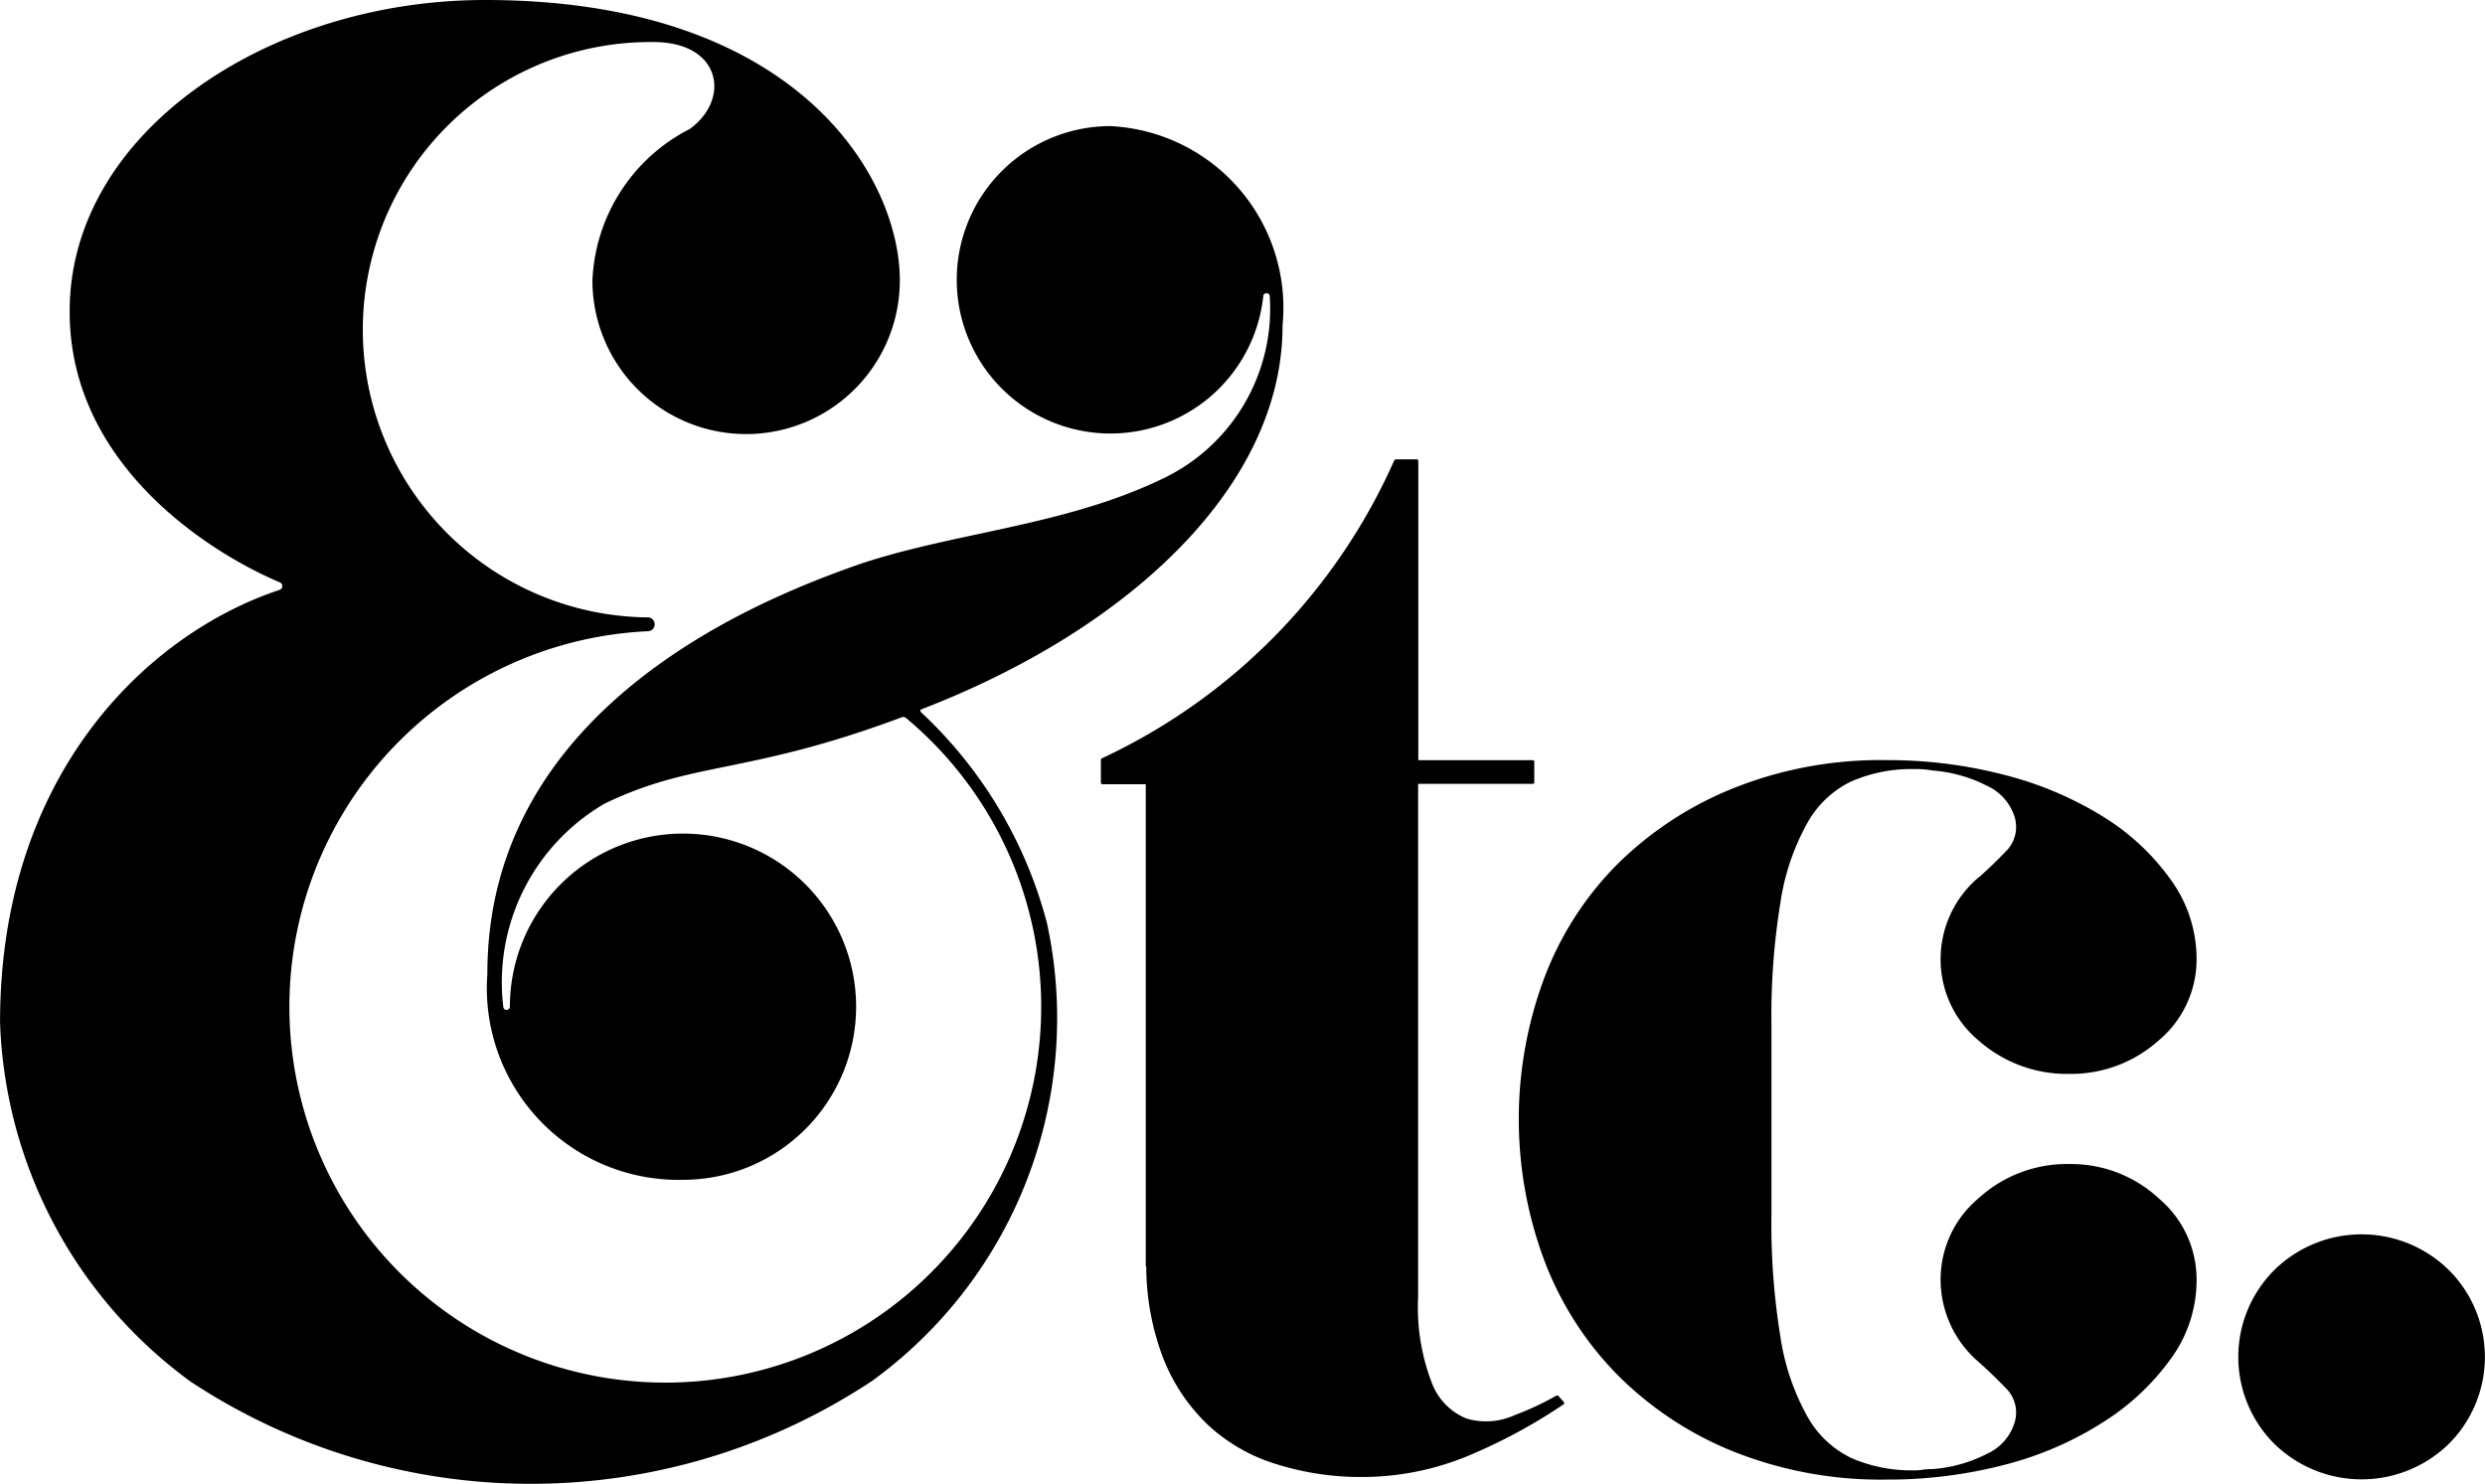 <svg xmlns="http://www.w3.org/2000/svg" width="40.193" height="24.006" viewBox="0 0 40.193 24.006">
  <g id="Group_1450" data-name="Group 1450" transform="translate(-635.835 -410.99)">
    <path id="Path_449" data-name="Path 449" d="M104.381,8.272a2.014,2.014,0,0,0-2.826,0,1.986,1.986,0,0,0,0,2.808,2.021,2.021,0,0,0,2.826,0,1.986,1.986,0,0,0,0-2.808" transform="translate(571.064 423.262)"/>
    <path id="Path_450" data-name="Path 450" d="M103.939,6.626a1.729,1.729,0,0,0-.625,1.324,1.709,1.709,0,0,0,.612,1.321,2.157,2.157,0,0,0,1.471.542,2.124,2.124,0,0,0,1.445-.542,1.709,1.709,0,0,0,.612-1.321,2.182,2.182,0,0,0-.4-1.253,3.757,3.757,0,0,0-1.08-1.025,5.688,5.688,0,0,0-1.588-.685,7.49,7.49,0,0,0-1.954-.249,6.387,6.387,0,0,0-2.489.462,5.659,5.659,0,0,0-1.874,1.238,5.216,5.216,0,0,0-1.173,1.843,6.534,6.534,0,0,0,0,4.528,5.305,5.305,0,0,0,1.173,1.853,5.571,5.571,0,0,0,1.874,1.251,6.435,6.435,0,0,0,2.489.462,7.49,7.49,0,0,0,1.954-.249,5.481,5.481,0,0,0,1.588-.7,3.909,3.909,0,0,0,1.08-1.028,2.155,2.155,0,0,0,.4-1.264,1.714,1.714,0,0,0-.612-1.308,2.087,2.087,0,0,0-1.445-.555,2.119,2.119,0,0,0-1.471.555,1.714,1.714,0,0,0-.612,1.308,1.756,1.756,0,0,0,.625,1.347q.21.187.428.413a.55.55,0,0,1,.145.553.814.814,0,0,1-.444.509,2.3,2.3,0,0,1-.885.249,1.1,1.1,0,0,0-.158.01.617.617,0,0,1-.13.01,2.428,2.428,0,0,1-1.028-.2,1.618,1.618,0,0,1-.716-.685,3.791,3.791,0,0,1-.428-1.274,11.351,11.351,0,0,1-.145-1.99V9.032a11.351,11.351,0,0,1,.145-1.99,3.771,3.771,0,0,1,.428-1.274,1.618,1.618,0,0,1,.716-.685,2.427,2.427,0,0,1,1.028-.2,1.392,1.392,0,0,1,.288.023,2.3,2.3,0,0,1,.885.249.823.823,0,0,1,.444.506.553.553,0,0,1-.145.555q-.218.226-.428.413" transform="translate(563.909 418.547)"/>
    <path id="Path_451" data-name="Path 451" d="M107.561,4.788c-.01-.039-.031-.044-.052-.044a.051.051,0,0,0-.054.052,2.486,2.486,0,1,1-2.473-2.756,2.941,2.941,0,0,1,2.785,3.223c.005,2.59-2.476,4.915-5.842,6.21a.026.026,0,0,0-.008.044,7.14,7.14,0,0,1,2.04,3.415,7.25,7.25,0,0,1-2.823,7.4,9.984,9.984,0,0,1-11.024.018,7.505,7.505,0,0,1-3.086-5.808c-.005-4,2.369-6.285,4.518-7a.065.065,0,0,0,.008-.122c-1.168-.493-3.4-1.923-3.4-4.373C88.139,2.149,91.359.005,94.85,0c5.084-.008,6.727,2.881,6.727,4.531a2.486,2.486,0,1,1-4.972.008,2.884,2.884,0,0,1,1.57-2.45c.67-.478.519-1.412-.586-1.409A4.653,4.653,0,0,0,97.5,9.986a.112.112,0,0,1,.112.112.111.111,0,0,1-.112.112,6.08,6.08,0,1,0,4.173,1.4.064.064,0,0,0-.06-.01C99.1,12.54,98.242,12.3,96.8,13a3.341,3.341,0,0,0-1.637,3.283.052.052,0,0,0,.052.052.054.054,0,0,0,.055-.052,2.8,2.8,0,1,1,2.805,2.8,3.1,3.1,0,0,1-3.169-3.33c-.005-4.266,4.292-6.01,5.9-6.586,1.526-.545,3.392-.641,5-1.414a3.042,3.042,0,0,0,1.754-2.964" transform="translate(548.812 410.99)"/>
    <path id="Path_452" data-name="Path 452" d="M98.632,2.879A9.616,9.616,0,0,1,93.9,7.7a.035.035,0,0,0-.013.023v.369a.026.026,0,0,0,.026.026h.7v7.8h.008a4.174,4.174,0,0,0,.272,1.477A2.994,2.994,0,0,0,95.64,18.5a2.842,2.842,0,0,0,1.111.623,4.524,4.524,0,0,0,1.355.2,4.476,4.476,0,0,0,1.8-.376,8.785,8.785,0,0,0,1.466-.8.024.024,0,0,0,0-.039c-.029-.034-.06-.065-.088-.1a.031.031,0,0,0-.031,0,4.764,4.764,0,0,1-.672.314,1.121,1.121,0,0,1-.776.057,1,1,0,0,1-.566-.581,3.4,3.4,0,0,1-.221-1.386l0-8.3h1.856a.026.026,0,0,0,.023-.026V7.755a.026.026,0,0,0-.023-.026H99.021V2.889A.025.025,0,0,0,99,2.863h-.34a.023.023,0,0,0-.023.016" transform="translate(559.754 415.557)"/>
  </g>
</svg>
